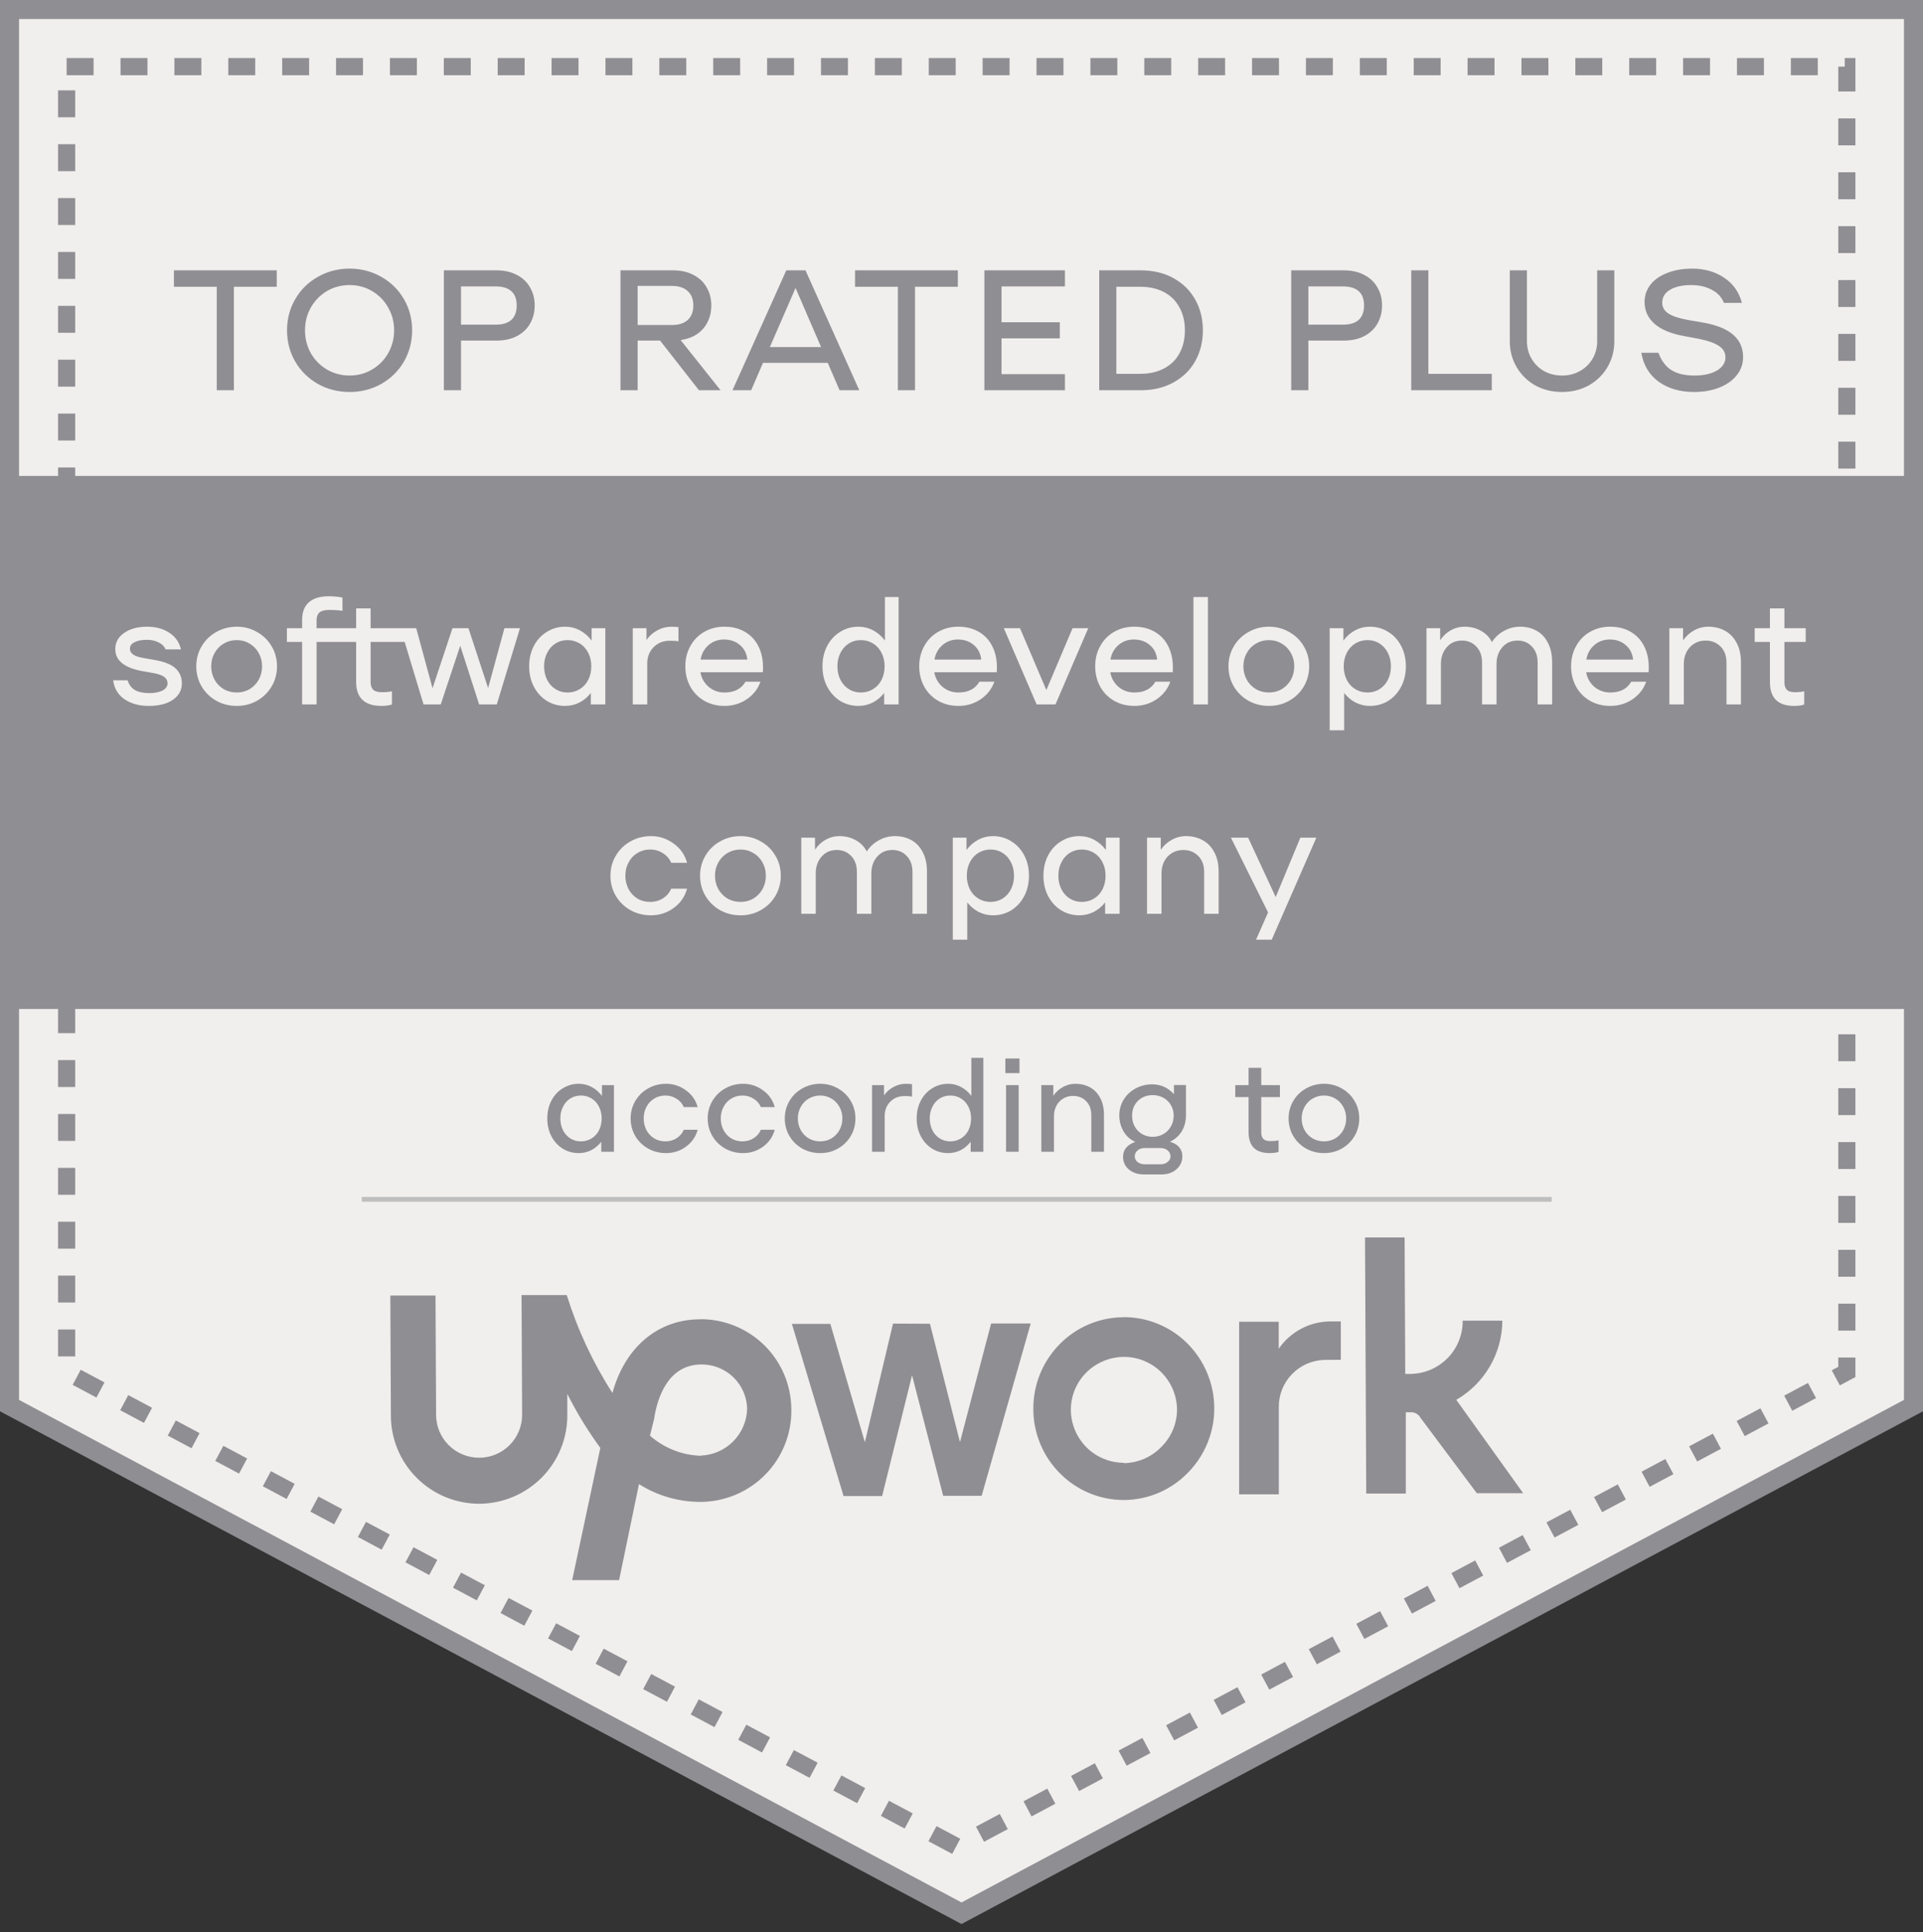 <svg xmlns="http://www.w3.org/2000/svg" width="202" height="203" viewBox="0 0 202 203" fill="none">
    <rect x="0" y="0" width="202" height="203" fill="#333333" stroke="none"/>
    <path d="M1 1H201V147.667L101 201L1 147.667V1Z" fill="#F1EFED" stroke="#8F8E93" stroke-width="2" />
    <path d="M7 7H194V144.133L100.5 194L7 144.133V7Z" fill="#F1EFED" stroke="#8F8E93" stroke-width="1.8" stroke-dasharray="2.83 2.83" />
    <rect x="1" y="50" width="200" height="56" fill="#8F8E93" />
    <path
        d="M15.615 74.16C14.612 74.16 13.764 73.925 13.071 73.456C12.388 72.976 11.993 72.315 11.887 71.472H13.407C13.545 71.931 13.801 72.272 14.175 72.496C14.559 72.709 15.06 72.816 15.679 72.816C16.255 72.816 16.719 72.725 17.071 72.544C17.423 72.352 17.599 72.107 17.599 71.808C17.599 71.509 17.476 71.275 17.231 71.104C16.996 70.923 16.553 70.779 15.903 70.672L14.991 70.512C13.071 70.171 12.111 69.397 12.111 68.192C12.111 67.488 12.42 66.923 13.039 66.496C13.657 66.059 14.468 65.84 15.471 65.84C16.377 65.84 17.151 66.053 17.791 66.48C18.431 66.896 18.836 67.477 19.007 68.224H17.391C17.263 67.904 17.017 67.659 16.655 67.488C16.292 67.307 15.892 67.216 15.455 67.216C14.9 67.216 14.457 67.301 14.127 67.472C13.807 67.632 13.647 67.856 13.647 68.144C13.647 68.4 13.769 68.613 14.015 68.784C14.26 68.944 14.655 69.067 15.199 69.152L16.127 69.312C17.215 69.493 17.983 69.792 18.431 70.208C18.879 70.613 19.103 71.147 19.103 71.808C19.103 72.512 18.788 73.083 18.159 73.52C17.54 73.947 16.692 74.16 15.615 74.16ZM24.873 74.16C24.084 74.16 23.364 73.979 22.713 73.616C22.063 73.243 21.551 72.741 21.177 72.112C20.804 71.472 20.617 70.768 20.617 70C20.617 69.232 20.804 68.533 21.177 67.904C21.551 67.264 22.063 66.763 22.713 66.4C23.364 66.027 24.084 65.84 24.873 65.84C25.652 65.84 26.361 66.027 27.002 66.4C27.652 66.763 28.164 67.264 28.538 67.904C28.911 68.533 29.098 69.232 29.098 70C29.098 70.768 28.911 71.472 28.538 72.112C28.164 72.741 27.652 73.243 27.002 73.616C26.361 73.979 25.652 74.16 24.873 74.16ZM24.873 72.752C25.364 72.752 25.812 72.635 26.218 72.4C26.623 72.155 26.943 71.824 27.177 71.408C27.412 70.981 27.529 70.512 27.529 70C27.529 69.488 27.412 69.024 27.177 68.608C26.943 68.181 26.623 67.851 26.218 67.616C25.812 67.371 25.364 67.248 24.873 67.248C24.372 67.248 23.913 67.371 23.497 67.616C23.092 67.851 22.772 68.181 22.538 68.608C22.303 69.024 22.186 69.488 22.186 70C22.186 70.512 22.303 70.981 22.538 71.408C22.772 71.824 23.092 72.155 23.497 72.4C23.913 72.635 24.372 72.752 24.873 72.752ZM36.039 67.44H33.255V74H31.735V67.44H30.135V66H31.735V65.136C31.735 64.315 31.97 63.696 32.439 63.28C32.919 62.853 33.623 62.64 34.551 62.64C34.828 62.64 35.106 62.656 35.383 62.688C35.66 62.72 35.858 62.752 35.975 62.784V64.176C35.676 64.112 35.218 64.08 34.599 64.08C34.098 64.08 33.746 64.171 33.543 64.352C33.351 64.533 33.255 64.795 33.255 65.136V66H36.039V67.44ZM38.931 67.44V71.664C38.931 72.005 39.016 72.267 39.187 72.448C39.368 72.629 39.677 72.72 40.115 72.72C40.52 72.72 40.872 72.688 41.171 72.624V74.016C40.861 74.112 40.493 74.16 40.067 74.16C39.192 74.16 38.531 73.952 38.083 73.536C37.635 73.109 37.411 72.485 37.411 71.664V67.44H35.811V66H37.411V63.92H38.931V66H42.931V67.44H38.931ZM54.618 66L52.186 74H50.33L48.346 67.84L46.298 74H44.49L42.074 66H43.722L45.434 72.304L47.53 66H49.21L51.274 72.288L52.986 66H54.618ZM63.585 66V74H62.065V72.8C61.734 73.227 61.334 73.563 60.865 73.808C60.396 74.043 59.894 74.16 59.361 74.16C58.657 74.16 58.017 73.984 57.441 73.632C56.865 73.269 56.412 72.773 56.081 72.144C55.75 71.515 55.585 70.8 55.585 70C55.585 69.2 55.75 68.485 56.081 67.856C56.412 67.227 56.865 66.736 57.441 66.384C58.017 66.021 58.657 65.84 59.361 65.84C59.916 65.84 60.433 65.968 60.913 66.224C61.393 66.48 61.804 66.837 62.145 67.296V66H63.585ZM59.617 72.752C60.086 72.752 60.513 72.635 60.897 72.4C61.281 72.165 61.58 71.84 61.793 71.424C62.006 70.997 62.113 70.523 62.113 70C62.113 69.477 62.006 69.008 61.793 68.592C61.58 68.165 61.281 67.835 60.897 67.6C60.513 67.365 60.086 67.248 59.617 67.248C59.148 67.248 58.726 67.365 58.353 67.6C57.98 67.835 57.686 68.165 57.473 68.592C57.26 69.008 57.153 69.477 57.153 70C57.153 70.523 57.26 70.997 57.473 71.424C57.686 71.84 57.98 72.165 58.353 72.4C58.726 72.635 59.148 72.752 59.617 72.752ZM70.549 65.84C70.805 65.84 71.045 65.856 71.269 65.888V67.376C71.077 67.333 70.773 67.312 70.357 67.312C69.887 67.312 69.471 67.419 69.109 67.632C68.757 67.845 68.479 68.133 68.277 68.496C68.085 68.848 67.989 69.237 67.989 69.664V74H66.469V66H67.909V67.232C68.207 66.805 68.586 66.469 69.045 66.224C69.514 65.968 70.015 65.84 70.549 65.84ZM76.087 65.84C76.908 65.84 77.623 66.016 78.231 66.368C78.849 66.72 79.324 67.221 79.655 67.872C79.985 68.512 80.151 69.264 80.151 70.128C80.151 70.352 80.145 70.517 80.135 70.624H73.575C73.681 71.243 73.969 71.755 74.439 72.16C74.919 72.555 75.473 72.752 76.103 72.752C77.137 72.752 77.873 72.373 78.311 71.616H79.879C79.623 72.363 79.148 72.976 78.455 73.456C77.761 73.925 76.977 74.16 76.103 74.16C75.324 74.16 74.62 73.984 73.991 73.632C73.361 73.269 72.871 72.773 72.519 72.144C72.167 71.504 71.991 70.789 71.991 70C71.991 69.211 72.167 68.501 72.519 67.872C72.871 67.232 73.356 66.736 73.975 66.384C74.604 66.021 75.308 65.84 76.087 65.84ZM76.055 67.184C75.425 67.184 74.881 67.381 74.423 67.776C73.975 68.171 73.697 68.677 73.591 69.296H78.503C78.439 68.656 78.177 68.144 77.719 67.76C77.271 67.376 76.716 67.184 76.055 67.184ZM94.396 62.72V74H92.876V72.8C92.546 73.227 92.146 73.563 91.676 73.808C91.207 74.043 90.706 74.16 90.172 74.16C89.468 74.16 88.828 73.984 88.252 73.632C87.676 73.269 87.223 72.773 86.892 72.144C86.562 71.515 86.396 70.8 86.396 70C86.396 69.2 86.562 68.485 86.892 67.856C87.223 67.227 87.676 66.736 88.252 66.384C88.828 66.021 89.468 65.84 90.172 65.84C90.727 65.84 91.244 65.968 91.724 66.224C92.204 66.48 92.615 66.837 92.956 67.296V62.72H94.396ZM90.428 72.752C90.898 72.752 91.324 72.635 91.708 72.4C92.092 72.165 92.391 71.84 92.604 71.424C92.818 70.997 92.924 70.523 92.924 70C92.924 69.477 92.818 69.008 92.604 68.592C92.391 68.165 92.092 67.835 91.708 67.6C91.324 67.365 90.898 67.248 90.428 67.248C89.959 67.248 89.538 67.365 89.164 67.6C88.791 67.835 88.498 68.165 88.284 68.592C88.071 69.008 87.964 69.477 87.964 70C87.964 70.523 88.071 70.997 88.284 71.424C88.498 71.84 88.791 72.165 89.164 72.4C89.538 72.635 89.959 72.752 90.428 72.752ZM100.656 65.84C101.477 65.84 102.192 66.016 102.8 66.368C103.419 66.72 103.893 67.221 104.224 67.872C104.555 68.512 104.72 69.264 104.72 70.128C104.72 70.352 104.715 70.517 104.704 70.624H98.144C98.251 71.243 98.539 71.755 99.008 72.16C99.488 72.555 100.043 72.752 100.672 72.752C101.707 72.752 102.443 72.373 102.88 71.616H104.448C104.192 72.363 103.717 72.976 103.024 73.456C102.331 73.925 101.547 74.16 100.672 74.16C99.893 74.16 99.189 73.984 98.56 73.632C97.931 73.269 97.44 72.773 97.088 72.144C96.736 71.504 96.56 70.789 96.56 70C96.56 69.211 96.736 68.501 97.088 67.872C97.44 67.232 97.925 66.736 98.544 66.384C99.173 66.021 99.877 65.84 100.656 65.84ZM100.624 67.184C99.995 67.184 99.451 67.381 98.992 67.776C98.544 68.171 98.267 68.677 98.16 69.296H103.072C103.008 68.656 102.747 68.144 102.288 67.76C101.84 67.376 101.285 67.184 100.624 67.184ZM114.313 66L110.873 74H108.889L105.449 66H107.145L109.913 72.496L112.665 66H114.313ZM119.14 65.84C119.961 65.84 120.676 66.016 121.284 66.368C121.902 66.72 122.377 67.221 122.708 67.872C123.038 68.512 123.204 69.264 123.204 70.128C123.204 70.352 123.198 70.517 123.188 70.624H116.628C116.734 71.243 117.022 71.755 117.492 72.16C117.972 72.555 118.526 72.752 119.156 72.752C120.19 72.752 120.926 72.373 121.364 71.616H122.932C122.676 72.363 122.201 72.976 121.508 73.456C120.814 73.925 120.03 74.16 119.156 74.16C118.377 74.16 117.673 73.984 117.044 73.632C116.414 73.269 115.924 72.773 115.572 72.144C115.22 71.504 115.044 70.789 115.044 70C115.044 69.211 115.22 68.501 115.572 67.872C115.924 67.232 116.409 66.736 117.028 66.384C117.657 66.021 118.361 65.84 119.14 65.84ZM119.108 67.184C118.478 67.184 117.934 67.381 117.476 67.776C117.028 68.171 116.75 68.677 116.644 69.296H121.556C121.492 68.656 121.23 68.144 120.772 67.76C120.324 67.376 119.769 67.184 119.108 67.184ZM126.885 62.72V74H125.365V62.72H126.885ZM133.299 74.16C132.51 74.16 131.79 73.979 131.139 73.616C130.488 73.243 129.976 72.741 129.603 72.112C129.23 71.472 129.043 70.768 129.043 70C129.043 69.232 129.23 68.533 129.603 67.904C129.976 67.264 130.488 66.763 131.139 66.4C131.79 66.027 132.51 65.84 133.299 65.84C134.078 65.84 134.787 66.027 135.427 66.4C136.078 66.763 136.59 67.264 136.963 67.904C137.336 68.533 137.523 69.232 137.523 70C137.523 70.768 137.336 71.472 136.963 72.112C136.59 72.741 136.078 73.243 135.427 73.616C134.787 73.979 134.078 74.16 133.299 74.16ZM133.299 72.752C133.79 72.752 134.238 72.635 134.643 72.4C135.048 72.155 135.368 71.824 135.603 71.408C135.838 70.981 135.955 70.512 135.955 70C135.955 69.488 135.838 69.024 135.603 68.608C135.368 68.181 135.048 67.851 134.643 67.616C134.238 67.371 133.79 67.248 133.299 67.248C132.798 67.248 132.339 67.371 131.923 67.616C131.518 67.851 131.198 68.181 130.963 68.608C130.728 69.024 130.611 69.488 130.611 70C130.611 70.512 130.728 70.981 130.963 71.408C131.198 71.824 131.518 72.155 131.923 72.4C132.339 72.635 132.798 72.752 133.299 72.752ZM143.901 65.84C144.605 65.84 145.245 66.021 145.821 66.384C146.397 66.736 146.85 67.227 147.181 67.856C147.512 68.485 147.677 69.2 147.677 70C147.677 70.8 147.512 71.515 147.181 72.144C146.85 72.773 146.397 73.269 145.821 73.632C145.245 73.984 144.605 74.16 143.901 74.16C143.368 74.16 142.866 74.043 142.397 73.808C141.928 73.563 141.528 73.227 141.197 72.8V76.72H139.677V66H141.117V67.296C141.458 66.837 141.869 66.48 142.349 66.224C142.829 65.968 143.346 65.84 143.901 65.84ZM143.645 72.752C144.114 72.752 144.536 72.635 144.909 72.4C145.282 72.165 145.576 71.84 145.789 71.424C146.002 70.997 146.109 70.523 146.109 70C146.109 69.477 146.002 69.008 145.789 68.592C145.576 68.165 145.282 67.835 144.909 67.6C144.536 67.365 144.114 67.248 143.645 67.248C143.176 67.248 142.749 67.365 142.365 67.6C141.981 67.835 141.682 68.165 141.469 68.592C141.256 69.008 141.149 69.477 141.149 70C141.149 70.523 141.256 70.997 141.469 71.424C141.682 71.84 141.981 72.165 142.365 72.4C142.749 72.635 143.176 72.752 143.645 72.752ZM159.681 65.84C160.321 65.84 160.891 65.979 161.393 66.256C161.905 66.533 162.305 66.955 162.593 67.52C162.891 68.075 163.041 68.757 163.041 69.568V74H161.521V69.6C161.521 68.896 161.318 68.336 160.913 67.92C160.518 67.504 160.017 67.296 159.409 67.296C158.747 67.296 158.214 67.531 157.809 68C157.403 68.469 157.201 69.045 157.201 69.728V74H155.681V69.6C155.681 68.896 155.478 68.336 155.073 67.92C154.678 67.504 154.177 67.296 153.569 67.296C152.907 67.296 152.374 67.531 151.969 68C151.563 68.469 151.361 69.045 151.361 69.728V74H149.841V66H151.281V67.264C151.569 66.827 151.937 66.48 152.385 66.224C152.843 65.968 153.329 65.84 153.841 65.84C154.47 65.84 155.035 65.979 155.537 66.256C156.049 66.523 156.443 66.923 156.721 67.456C157.03 66.965 157.446 66.576 157.969 66.288C158.502 65.989 159.073 65.84 159.681 65.84ZM169.13 65.84C169.952 65.84 170.666 66.016 171.274 66.368C171.893 66.72 172.368 67.221 172.698 67.872C173.029 68.512 173.194 69.264 173.194 70.128C173.194 70.352 173.189 70.517 173.178 70.624H166.618C166.725 71.243 167.013 71.755 167.482 72.16C167.962 72.555 168.517 72.752 169.146 72.752C170.181 72.752 170.917 72.373 171.354 71.616H172.922C172.666 72.363 172.192 72.976 171.498 73.456C170.805 73.925 170.021 74.16 169.146 74.16C168.368 74.16 167.664 73.984 167.034 73.632C166.405 73.269 165.914 72.773 165.562 72.144C165.21 71.504 165.034 70.789 165.034 70C165.034 69.211 165.21 68.501 165.562 67.872C165.914 67.232 166.4 66.736 167.018 66.384C167.648 66.021 168.352 65.84 169.13 65.84ZM169.098 67.184C168.469 67.184 167.925 67.381 167.466 67.776C167.018 68.171 166.741 68.677 166.634 69.296H171.546C171.482 68.656 171.221 68.144 170.762 67.76C170.314 67.376 169.76 67.184 169.098 67.184ZM179.436 65.84C180.086 65.84 180.668 65.979 181.18 66.256C181.702 66.533 182.113 66.955 182.412 67.52C182.721 68.075 182.876 68.757 182.876 69.568V74H181.356V69.6C181.356 68.896 181.148 68.336 180.732 67.92C180.316 67.504 179.793 67.296 179.164 67.296C178.705 67.296 178.3 67.408 177.948 67.632C177.606 67.845 177.34 68.139 177.148 68.512C176.966 68.885 176.876 69.291 176.876 69.728V74H175.356V66H176.796V67.28C177.094 66.843 177.473 66.496 177.932 66.24C178.401 65.973 178.902 65.84 179.436 65.84ZM187.441 67.44V71.664C187.441 72.005 187.521 72.267 187.681 72.448C187.852 72.629 188.14 72.72 188.545 72.72C188.929 72.72 189.255 72.688 189.521 72.624V74.016C189.233 74.112 188.881 74.16 188.465 74.16C186.769 74.16 185.921 73.328 185.921 71.664V67.44H184.321V66H185.921V63.92H187.441V66H189.681V67.44H187.441ZM64.123 92C64.123 91.232 64.31 90.533 64.683 89.904C65.057 89.264 65.569 88.763 66.219 88.4C66.87 88.027 67.59 87.84 68.379 87.84C69.265 87.84 70.059 88.101 70.763 88.624C71.478 89.136 71.947 89.808 72.171 90.64H70.507C70.326 90.213 70.033 89.877 69.627 89.632C69.233 89.376 68.79 89.248 68.299 89.248C67.798 89.248 67.35 89.371 66.955 89.616C66.561 89.851 66.251 90.181 66.027 90.608C65.803 91.024 65.691 91.488 65.691 92C65.691 92.512 65.803 92.981 66.027 93.408C66.251 93.824 66.561 94.155 66.955 94.4C67.35 94.635 67.798 94.752 68.299 94.752C68.79 94.752 69.233 94.629 69.627 94.384C70.033 94.128 70.326 93.787 70.507 93.36H72.171C71.947 94.192 71.478 94.869 70.763 95.392C70.059 95.904 69.265 96.16 68.379 96.16C67.59 96.16 66.87 95.979 66.219 95.616C65.569 95.243 65.057 94.741 64.683 94.112C64.31 93.472 64.123 92.768 64.123 92ZM77.793 96.16C77.004 96.16 76.284 95.979 75.633 95.616C74.983 95.243 74.471 94.741 74.097 94.112C73.724 93.472 73.537 92.768 73.537 92C73.537 91.232 73.724 90.533 74.097 89.904C74.471 89.264 74.983 88.763 75.633 88.4C76.284 88.027 77.004 87.84 77.793 87.84C78.572 87.84 79.281 88.027 79.921 88.4C80.572 88.763 81.084 89.264 81.457 89.904C81.831 90.533 82.017 91.232 82.017 92C82.017 92.768 81.831 93.472 81.457 94.112C81.084 94.741 80.572 95.243 79.921 95.616C79.281 95.979 78.572 96.16 77.793 96.16ZM77.793 94.752C78.284 94.752 78.732 94.635 79.137 94.4C79.543 94.155 79.862 93.824 80.097 93.408C80.332 92.981 80.449 92.512 80.449 92C80.449 91.488 80.332 91.024 80.097 90.608C79.862 90.181 79.543 89.851 79.137 89.616C78.732 89.371 78.284 89.248 77.793 89.248C77.292 89.248 76.833 89.371 76.417 89.616C76.012 89.851 75.692 90.181 75.457 90.608C75.222 91.024 75.105 91.488 75.105 92C75.105 92.512 75.222 92.981 75.457 93.408C75.692 93.824 76.012 94.155 76.417 94.4C76.833 94.635 77.292 94.752 77.793 94.752ZM94.011 87.84C94.651 87.84 95.222 87.979 95.723 88.256C96.235 88.533 96.635 88.955 96.923 89.52C97.222 90.075 97.371 90.757 97.371 91.568V96H95.851V91.6C95.851 90.896 95.648 90.336 95.243 89.92C94.848 89.504 94.347 89.296 93.739 89.296C93.078 89.296 92.544 89.531 92.139 90C91.734 90.469 91.531 91.045 91.531 91.728V96H90.011V91.6C90.011 90.896 89.808 90.336 89.403 89.92C89.008 89.504 88.507 89.296 87.899 89.296C87.238 89.296 86.704 89.531 86.299 90C85.894 90.469 85.691 91.045 85.691 91.728V96H84.171V88H85.611V89.264C85.899 88.827 86.267 88.48 86.715 88.224C87.174 87.968 87.659 87.84 88.171 87.84C88.8 87.84 89.366 87.979 89.867 88.256C90.379 88.523 90.774 88.923 91.051 89.456C91.36 88.965 91.776 88.576 92.299 88.288C92.832 87.989 93.403 87.84 94.011 87.84ZM104.309 87.84C105.013 87.84 105.653 88.021 106.229 88.384C106.805 88.736 107.258 89.227 107.589 89.856C107.919 90.485 108.085 91.2 108.085 92C108.085 92.8 107.919 93.515 107.589 94.144C107.258 94.773 106.805 95.269 106.229 95.632C105.653 95.984 105.013 96.16 104.309 96.16C103.775 96.16 103.274 96.043 102.805 95.808C102.335 95.563 101.935 95.227 101.605 94.8V98.72H100.085V88H101.525V89.296C101.866 88.837 102.277 88.48 102.757 88.224C103.237 87.968 103.754 87.84 104.309 87.84ZM104.053 94.752C104.522 94.752 104.943 94.635 105.317 94.4C105.69 94.165 105.983 93.84 106.197 93.424C106.41 92.997 106.517 92.523 106.517 92C106.517 91.477 106.41 91.008 106.197 90.592C105.983 90.165 105.69 89.835 105.317 89.6C104.943 89.365 104.522 89.248 104.053 89.248C103.583 89.248 103.157 89.365 102.773 89.6C102.389 89.835 102.09 90.165 101.877 90.592C101.663 91.008 101.557 91.477 101.557 92C101.557 92.523 101.663 92.997 101.877 93.424C102.09 93.84 102.389 94.165 102.773 94.4C103.157 94.635 103.583 94.752 104.053 94.752ZM117.607 88V96H116.087V94.8C115.756 95.227 115.356 95.563 114.887 95.808C114.417 96.043 113.916 96.16 113.383 96.16C112.679 96.16 112.039 95.984 111.463 95.632C110.887 95.269 110.433 94.773 110.103 94.144C109.772 93.515 109.607 92.8 109.607 92C109.607 91.2 109.772 90.485 110.103 89.856C110.433 89.227 110.887 88.736 111.463 88.384C112.039 88.021 112.679 87.84 113.383 87.84C113.937 87.84 114.455 87.968 114.935 88.224C115.415 88.48 115.825 88.837 116.167 89.296V88H117.607ZM113.639 94.752C114.108 94.752 114.535 94.635 114.919 94.4C115.303 94.165 115.601 93.84 115.815 93.424C116.028 92.997 116.135 92.523 116.135 92C116.135 91.477 116.028 91.008 115.815 90.592C115.601 90.165 115.303 89.835 114.919 89.6C114.535 89.365 114.108 89.248 113.639 89.248C113.169 89.248 112.748 89.365 112.375 89.6C112.001 89.835 111.708 90.165 111.495 90.592C111.281 91.008 111.175 91.477 111.175 92C111.175 92.523 111.281 92.997 111.495 93.424C111.708 93.84 112.001 94.165 112.375 94.4C112.748 94.635 113.169 94.752 113.639 94.752ZM124.57 87.84C125.221 87.84 125.802 87.979 126.314 88.256C126.837 88.533 127.248 88.955 127.546 89.52C127.856 90.075 128.01 90.757 128.01 91.568V96H126.49V91.6C126.49 90.896 126.282 90.336 125.866 89.92C125.45 89.504 124.928 89.296 124.298 89.296C123.84 89.296 123.434 89.408 123.082 89.632C122.741 89.845 122.474 90.139 122.282 90.512C122.101 90.885 122.01 91.291 122.01 91.728V96H120.49V88H121.93V89.28C122.229 88.843 122.608 88.496 123.066 88.24C123.536 87.973 124.037 87.84 124.57 87.84ZM138.276 88L133.588 98.72H131.94L133.204 95.856L129.3 88H131.108L134.004 94.24L136.596 88H138.276Z"
        fill="#F1EFED"
    />
    <path
        d="M29.07 30.128H24.57V41H22.77V30.128H18.27V28.4H29.07V30.128ZM36.721 41.18C35.509 41.18 34.399 40.898 33.391 40.334C32.383 39.758 31.591 38.978 31.015 37.994C30.439 36.998 30.151 35.9 30.151 34.7C30.151 33.5 30.439 32.408 31.015 31.424C31.591 30.428 32.383 29.648 33.391 29.084C34.399 28.508 35.509 28.22 36.721 28.22C37.933 28.22 39.043 28.508 40.051 29.084C41.059 29.648 41.851 30.428 42.427 31.424C43.003 32.408 43.291 33.5 43.291 34.7C43.291 35.9 43.003 36.998 42.427 37.994C41.851 38.978 41.059 39.758 40.051 40.334C39.043 40.898 37.933 41.18 36.721 41.18ZM36.721 39.452C37.585 39.452 38.371 39.242 39.079 38.822C39.799 38.402 40.363 37.832 40.771 37.112C41.191 36.38 41.401 35.576 41.401 34.7C41.401 33.824 41.191 33.026 40.771 32.306C40.363 31.574 39.799 30.998 39.079 30.578C38.371 30.158 37.585 29.948 36.721 29.948C35.857 29.948 35.065 30.158 34.345 30.578C33.637 30.998 33.073 31.574 32.653 32.306C32.245 33.026 32.041 33.824 32.041 34.7C32.041 35.576 32.245 36.38 32.653 37.112C33.073 37.832 33.637 38.402 34.345 38.822C35.065 39.242 35.857 39.452 36.721 39.452ZM52.135 28.4C52.975 28.4 53.695 28.562 54.295 28.886C54.907 29.198 55.369 29.636 55.681 30.2C56.005 30.752 56.167 31.382 56.167 32.09C56.167 32.798 56.005 33.434 55.681 33.998C55.369 34.55 54.907 34.988 54.295 35.312C53.695 35.624 52.975 35.78 52.135 35.78H48.427V41H46.627V28.4H52.135ZM52.081 34.106C52.801 34.106 53.347 33.938 53.719 33.602C54.091 33.254 54.277 32.75 54.277 32.09C54.277 31.43 54.091 30.932 53.719 30.596C53.347 30.26 52.801 30.092 52.081 30.092H48.427V34.106H52.081ZM69.337 35.78H66.979V41H65.179V28.4H70.687C71.527 28.4 72.247 28.562 72.847 28.886C73.459 29.198 73.921 29.636 74.233 30.2C74.557 30.752 74.719 31.382 74.719 32.09C74.719 33.038 74.437 33.848 73.873 34.52C73.309 35.18 72.517 35.582 71.497 35.726L75.691 41H73.423L69.337 35.78ZM66.979 34.142H70.579C71.299 34.142 71.851 33.968 72.235 33.62C72.631 33.26 72.829 32.75 72.829 32.09C72.829 31.43 72.631 30.926 72.235 30.578C71.851 30.218 71.299 30.038 70.579 30.038H66.979V34.142ZM86.952 38.12H80.148L78.906 41H76.944L82.596 28.4H84.612L90.264 41H88.194L86.952 38.12ZM86.25 36.464L83.568 30.254L80.868 36.464H86.25ZM100.616 30.128H96.117V41H94.317V30.128H89.817V28.4H100.616V30.128ZM105.204 30.092V33.854H111.324V35.546H105.204V39.308H111.864V41H103.404V28.4H111.864V30.092H105.204ZM119.786 28.4C121.13 28.4 122.294 28.676 123.278 29.228C124.274 29.78 125.036 30.536 125.564 31.496C126.092 32.444 126.356 33.512 126.356 34.7C126.356 35.888 126.092 36.962 125.564 37.922C125.036 38.87 124.274 39.62 123.278 40.172C122.294 40.724 121.13 41 119.786 41H115.466V28.4H119.786ZM119.786 39.272C120.734 39.272 121.562 39.086 122.27 38.714C122.978 38.342 123.518 37.814 123.89 37.13C124.274 36.434 124.466 35.624 124.466 34.7C124.466 33.776 124.274 32.972 123.89 32.288C123.518 31.592 122.978 31.058 122.27 30.686C121.562 30.314 120.734 30.128 119.786 30.128H117.266V39.272H119.786ZM141.144 28.4C141.984 28.4 142.704 28.562 143.304 28.886C143.916 29.198 144.378 29.636 144.69 30.2C145.014 30.752 145.176 31.382 145.176 32.09C145.176 32.798 145.014 33.434 144.69 33.998C144.378 34.55 143.916 34.988 143.304 35.312C142.704 35.624 141.984 35.78 141.144 35.78H137.436V41H135.636V28.4H141.144ZM141.09 34.106C141.81 34.106 142.356 33.938 142.728 33.602C143.1 33.254 143.286 32.75 143.286 32.09C143.286 31.43 143.1 30.932 142.728 30.596C142.356 30.26 141.81 30.092 141.09 30.092H137.436V34.106H141.09ZM156.703 39.272V41H148.243V28.4H150.043V39.272H156.703ZM164.085 41.18C163.053 41.18 162.117 40.952 161.277 40.496C160.449 40.028 159.795 39.386 159.315 38.57C158.835 37.754 158.595 36.848 158.595 35.852V28.4H160.395V35.852C160.395 36.524 160.557 37.136 160.881 37.688C161.205 38.24 161.643 38.672 162.195 38.984C162.759 39.296 163.389 39.452 164.085 39.452C164.781 39.452 165.405 39.296 165.957 38.984C166.521 38.672 166.965 38.24 167.289 37.688C167.613 37.136 167.775 36.524 167.775 35.852V28.4H169.575V35.852C169.575 36.848 169.335 37.754 168.855 38.57C168.375 39.386 167.715 40.028 166.875 40.496C166.047 40.952 165.117 41.18 164.085 41.18ZM177.937 41.18C176.473 41.18 175.237 40.82 174.229 40.1C173.233 39.368 172.627 38.354 172.411 37.058H174.211C174.511 37.886 174.961 38.492 175.561 38.876C176.173 39.26 176.983 39.452 177.991 39.452C178.963 39.452 179.749 39.278 180.349 38.93C180.949 38.57 181.249 38.108 181.249 37.544C181.249 37.052 181.027 36.656 180.583 36.356C180.139 36.044 179.407 35.786 178.387 35.582L177.019 35.33C175.591 35.078 174.523 34.646 173.815 34.034C173.107 33.41 172.753 32.642 172.753 31.73C172.753 31.034 172.963 30.422 173.383 29.894C173.803 29.366 174.391 28.958 175.147 28.67C175.903 28.37 176.773 28.22 177.757 28.22C179.041 28.22 180.157 28.538 181.105 29.174C182.053 29.798 182.677 30.68 182.977 31.82H181.087C180.847 31.208 180.415 30.746 179.791 30.434C179.179 30.11 178.471 29.948 177.667 29.948C176.719 29.948 175.969 30.116 175.417 30.452C174.877 30.776 174.607 31.226 174.607 31.802C174.607 32.27 174.823 32.648 175.255 32.936C175.699 33.224 176.395 33.452 177.343 33.62L178.711 33.854C180.223 34.106 181.333 34.538 182.041 35.15C182.749 35.762 183.103 36.548 183.103 37.508C183.103 38.228 182.881 38.864 182.437 39.416C182.005 39.968 181.399 40.4 180.619 40.712C179.839 41.024 178.945 41.18 177.937 41.18Z"
        fill="#8F8E93"
    />
    <path
        d="M64.49 114V121H63.16V119.95C62.871 120.323 62.521 120.617 62.11 120.832C61.699 121.037 61.261 121.14 60.794 121.14C60.178 121.14 59.618 120.986 59.114 120.678C58.61 120.361 58.213 119.927 57.924 119.376C57.635 118.825 57.49 118.2 57.49 117.5C57.49 116.8 57.635 116.175 57.924 115.624C58.213 115.073 58.61 114.644 59.114 114.336C59.618 114.019 60.178 113.86 60.794 113.86C61.279 113.86 61.732 113.972 62.152 114.196C62.572 114.42 62.931 114.733 63.23 115.134V114H64.49ZM61.018 119.908C61.429 119.908 61.802 119.805 62.138 119.6C62.474 119.395 62.735 119.11 62.922 118.746C63.109 118.373 63.202 117.957 63.202 117.5C63.202 117.043 63.109 116.632 62.922 116.268C62.735 115.895 62.474 115.605 62.138 115.4C61.802 115.195 61.429 115.092 61.018 115.092C60.607 115.092 60.239 115.195 59.912 115.4C59.585 115.605 59.329 115.895 59.142 116.268C58.955 116.632 58.862 117.043 58.862 117.5C58.862 117.957 58.955 118.373 59.142 118.746C59.329 119.11 59.585 119.395 59.912 119.6C60.239 119.805 60.607 119.908 61.018 119.908ZM66.243 117.5C66.243 116.828 66.407 116.217 66.733 115.666C67.06 115.106 67.508 114.667 68.077 114.35C68.647 114.023 69.277 113.86 69.967 113.86C70.742 113.86 71.437 114.089 72.053 114.546C72.679 114.994 73.089 115.582 73.285 116.31H71.829C71.671 115.937 71.414 115.643 71.059 115.428C70.714 115.204 70.327 115.092 69.897 115.092C69.459 115.092 69.067 115.199 68.721 115.414C68.376 115.619 68.105 115.909 67.909 116.282C67.713 116.646 67.615 117.052 67.615 117.5C67.615 117.948 67.713 118.359 67.909 118.732C68.105 119.096 68.376 119.385 68.721 119.6C69.067 119.805 69.459 119.908 69.897 119.908C70.327 119.908 70.714 119.801 71.059 119.586C71.414 119.362 71.671 119.063 71.829 118.69H73.285C73.089 119.418 72.679 120.011 72.053 120.468C71.437 120.916 70.742 121.14 69.967 121.14C69.277 121.14 68.647 120.981 68.077 120.664C67.508 120.337 67.06 119.899 66.733 119.348C66.407 118.788 66.243 118.172 66.243 117.5ZM74.34 117.5C74.34 116.828 74.504 116.217 74.83 115.666C75.157 115.106 75.605 114.667 76.174 114.35C76.744 114.023 77.374 113.86 78.064 113.86C78.839 113.86 79.534 114.089 80.15 114.546C80.776 114.994 81.186 115.582 81.382 116.31H79.926C79.768 115.937 79.511 115.643 79.156 115.428C78.811 115.204 78.424 115.092 77.994 115.092C77.556 115.092 77.164 115.199 76.818 115.414C76.473 115.619 76.202 115.909 76.006 116.282C75.81 116.646 75.712 117.052 75.712 117.5C75.712 117.948 75.81 118.359 76.006 118.732C76.202 119.096 76.473 119.385 76.818 119.6C77.164 119.805 77.556 119.908 77.994 119.908C78.424 119.908 78.811 119.801 79.156 119.586C79.511 119.362 79.768 119.063 79.926 118.69H81.382C81.186 119.418 80.776 120.011 80.15 120.468C79.534 120.916 78.839 121.14 78.064 121.14C77.374 121.14 76.744 120.981 76.174 120.664C75.605 120.337 75.157 119.899 74.83 119.348C74.504 118.788 74.34 118.172 74.34 117.5ZM86.161 121.14C85.471 121.14 84.841 120.981 84.271 120.664C83.702 120.337 83.254 119.899 82.927 119.348C82.601 118.788 82.437 118.172 82.437 117.5C82.437 116.828 82.601 116.217 82.927 115.666C83.254 115.106 83.702 114.667 84.271 114.35C84.841 114.023 85.471 113.86 86.161 113.86C86.843 113.86 87.463 114.023 88.023 114.35C88.593 114.667 89.041 115.106 89.367 115.666C89.694 116.217 89.857 116.828 89.857 117.5C89.857 118.172 89.694 118.788 89.367 119.348C89.041 119.899 88.593 120.337 88.023 120.664C87.463 120.981 86.843 121.14 86.161 121.14ZM86.161 119.908C86.591 119.908 86.983 119.805 87.337 119.6C87.692 119.385 87.972 119.096 88.177 118.732C88.383 118.359 88.485 117.948 88.485 117.5C88.485 117.052 88.383 116.646 88.177 116.282C87.972 115.909 87.692 115.619 87.337 115.414C86.983 115.199 86.591 115.092 86.161 115.092C85.723 115.092 85.321 115.199 84.957 115.414C84.603 115.619 84.323 115.909 84.117 116.282C83.912 116.646 83.809 117.052 83.809 117.5C83.809 117.948 83.912 118.359 84.117 118.732C84.323 119.096 84.603 119.385 84.957 119.6C85.321 119.805 85.723 119.908 86.161 119.908ZM95.172 113.86C95.396 113.86 95.606 113.874 95.802 113.902V115.204C95.634 115.167 95.368 115.148 95.004 115.148C94.593 115.148 94.229 115.241 93.912 115.428C93.604 115.615 93.361 115.867 93.184 116.184C93.016 116.492 92.932 116.833 92.932 117.206V121H91.602V114H92.862V115.078C93.123 114.705 93.454 114.411 93.856 114.196C94.266 113.972 94.705 113.86 95.172 113.86ZM103.294 111.13V121H101.964V119.95C101.674 120.323 101.324 120.617 100.914 120.832C100.503 121.037 100.064 121.14 99.597 121.14C98.981 121.14 98.421 120.986 97.918 120.678C97.413 120.361 97.017 119.927 96.728 119.376C96.438 118.825 96.293 118.2 96.293 117.5C96.293 116.8 96.438 116.175 96.728 115.624C97.017 115.073 97.413 114.644 97.918 114.336C98.421 114.019 98.981 113.86 99.597 113.86C100.083 113.86 100.536 113.972 100.956 114.196C101.376 114.42 101.735 114.733 102.034 115.134V111.13H103.294ZM99.822 119.908C100.232 119.908 100.606 119.805 100.942 119.6C101.278 119.395 101.539 119.11 101.726 118.746C101.912 118.373 102.006 117.957 102.006 117.5C102.006 117.043 101.912 116.632 101.726 116.268C101.539 115.895 101.278 115.605 100.942 115.4C100.606 115.195 100.232 115.092 99.822 115.092C99.411 115.092 99.042 115.195 98.716 115.4C98.389 115.605 98.132 115.895 97.945 116.268C97.759 116.632 97.665 117.043 97.665 117.5C97.665 117.957 97.759 118.373 97.945 118.746C98.132 119.11 98.389 119.395 98.716 119.6C99.042 119.805 99.411 119.908 99.822 119.908ZM107.007 114V121H105.677V114H107.007ZM107.091 111.2V112.74H105.607V111.2H107.091ZM112.955 113.86C113.524 113.86 114.033 113.981 114.481 114.224C114.938 114.467 115.298 114.835 115.559 115.33C115.83 115.815 115.965 116.413 115.965 117.122V121H114.635V117.15C114.635 116.534 114.453 116.044 114.089 115.68C113.725 115.316 113.268 115.134 112.717 115.134C112.316 115.134 111.961 115.232 111.653 115.428C111.354 115.615 111.121 115.871 110.953 116.198C110.794 116.525 110.715 116.879 110.715 117.262V121H109.385V114H110.645V115.12C110.906 114.737 111.238 114.434 111.639 114.21C112.05 113.977 112.488 113.86 112.955 113.86ZM124.577 117.192C124.577 117.789 124.437 118.331 124.157 118.816C123.877 119.301 123.457 119.679 122.897 119.95C123.345 120.081 123.671 120.277 123.877 120.538C124.091 120.799 124.199 121.107 124.199 121.462C124.199 122.022 123.993 122.479 123.583 122.834C123.181 123.198 122.659 123.38 122.015 123.38H120.153C119.518 123.38 118.995 123.207 118.585 122.862C118.174 122.517 117.969 122.073 117.969 121.532C117.969 120.785 118.398 120.263 119.257 119.964C118.725 119.731 118.309 119.357 118.011 118.844C117.721 118.331 117.577 117.78 117.577 117.192C117.577 116.585 117.726 116.035 118.025 115.54C118.333 115.036 118.753 114.639 119.285 114.35C119.817 114.061 120.4 113.916 121.035 113.916C121.931 113.916 122.691 114.261 123.317 114.952V113.986H124.577V117.192ZM121.077 119.432C121.497 119.432 121.875 119.334 122.211 119.138C122.547 118.942 122.808 118.676 122.995 118.34C123.191 118.004 123.289 117.626 123.289 117.206C123.289 116.795 123.191 116.427 122.995 116.1C122.808 115.773 122.547 115.517 122.211 115.33C121.875 115.143 121.497 115.05 121.077 115.05C120.451 115.05 119.933 115.255 119.523 115.666C119.121 116.067 118.921 116.581 118.921 117.206C118.921 117.841 119.121 118.368 119.523 118.788C119.933 119.208 120.451 119.423 121.077 119.432ZM121.903 122.316C122.201 122.316 122.449 122.237 122.645 122.078C122.85 121.919 122.953 121.723 122.953 121.49C122.953 121.238 122.855 121.028 122.659 120.86C122.463 120.692 122.211 120.608 121.903 120.608H120.251C119.943 120.608 119.691 120.692 119.495 120.86C119.299 121.028 119.201 121.238 119.201 121.49C119.201 121.723 119.299 121.919 119.495 122.078C119.7 122.237 119.952 122.316 120.251 122.316H121.903ZM132.487 115.26V118.956C132.487 119.255 132.557 119.483 132.697 119.642C132.846 119.801 133.098 119.88 133.453 119.88C133.789 119.88 134.073 119.852 134.307 119.796V121.014C134.055 121.098 133.747 121.14 133.383 121.14C131.899 121.14 131.157 120.412 131.157 118.956V115.26H129.757V114H131.157V112.18H132.487V114H134.447V115.26H132.487ZM139.084 121.14C138.393 121.14 137.763 120.981 137.194 120.664C136.625 120.337 136.177 119.899 135.85 119.348C135.523 118.788 135.36 118.172 135.36 117.5C135.36 116.828 135.523 116.217 135.85 115.666C136.177 115.106 136.625 114.667 137.194 114.35C137.763 114.023 138.393 113.86 139.084 113.86C139.765 113.86 140.386 114.023 140.946 114.35C141.515 114.667 141.963 115.106 142.29 115.666C142.617 116.217 142.78 116.828 142.78 117.5C142.78 118.172 142.617 118.788 142.29 119.348C141.963 119.899 141.515 120.337 140.946 120.664C140.386 120.981 139.765 121.14 139.084 121.14ZM139.084 119.908C139.513 119.908 139.905 119.805 140.26 119.6C140.615 119.385 140.895 119.096 141.1 118.732C141.305 118.359 141.408 117.948 141.408 117.5C141.408 117.052 141.305 116.646 141.1 116.282C140.895 115.909 140.615 115.619 140.26 115.414C139.905 115.199 139.513 115.092 139.084 115.092C138.645 115.092 138.244 115.199 137.88 115.414C137.525 115.619 137.245 115.909 137.04 116.282C136.835 116.646 136.732 117.052 136.732 117.5C136.732 117.948 136.835 118.359 137.04 118.732C137.245 119.096 137.525 119.385 137.88 119.6C138.244 119.805 138.645 119.908 139.084 119.908Z"
        fill="#8F8E93"
    />
    <path opacity="0.5" d="M38 126L163 126" stroke="#8F8E93" stroke-width="0.5" />
    <path
        d="M152.974 147.061C154.438 146.217 155.654 145.005 156.503 143.546C157.351 142.088 157.803 140.433 157.813 138.747H153.645C153.66 140.206 153.098 141.612 152.079 142.66C151.06 143.707 149.668 144.311 148.205 144.339H147.614L147.545 130H143.387L143.515 156.909H147.673V148.369H148.146C148.364 148.351 148.581 148.398 148.772 148.503C148.963 148.607 149.119 148.766 149.22 148.958L155.132 156.87H160L152.974 147.061ZM139.18 142.865C138.533 142.875 137.894 143.012 137.3 143.269C136.706 143.525 136.169 143.896 135.719 144.36C135.269 144.823 134.914 145.371 134.676 145.971C134.438 146.571 134.321 147.212 134.332 147.857V152.428V156.988H130.164V147.916V138.855H134.322V141.695C134.917 140.828 135.711 140.115 136.638 139.616C137.566 139.117 138.599 138.846 139.653 138.826H140.845V142.855L139.18 142.865ZM118.083 153.676C116.607 153.681 115.19 153.101 114.142 152.064C113.094 151.021 112.5 149.609 112.487 148.133C112.483 147.403 112.623 146.681 112.901 146.006C113.178 145.331 113.586 144.718 114.103 144.201C115.148 143.156 116.564 142.563 118.044 142.55C119.52 142.545 120.938 143.125 121.985 144.162C123.033 145.205 123.628 146.617 123.641 148.093C123.637 148.826 123.488 149.55 123.202 150.225C122.916 150.9 122.499 151.511 121.976 152.025C121.462 152.551 120.85 152.971 120.174 153.261C119.497 153.551 118.77 153.706 118.034 153.715L118.083 153.676ZM118.005 138.383C116.755 138.391 115.519 138.646 114.369 139.133C113.219 139.621 112.177 140.331 111.304 141.224C109.517 143.04 108.525 145.489 108.545 148.034C108.546 149.295 108.797 150.542 109.282 151.706C109.767 152.87 110.478 153.926 111.373 154.816C112.255 155.7 113.303 156.4 114.459 156.876C115.614 157.352 116.853 157.594 118.103 157.587C119.354 157.575 120.59 157.314 121.739 156.82C122.888 156.325 123.926 155.607 124.794 154.708C126.572 152.897 127.563 150.461 127.553 147.926C127.544 145.379 126.528 142.939 124.725 141.135C123.842 140.253 122.793 139.555 121.638 139.081C120.482 138.607 119.244 138.366 117.995 138.373L118.005 138.383ZM97.687 139.071L100.84 151.504L104.111 139.042H108.269L103.116 157.145H99.076L95.805 144.477L92.662 157.174H88.612L83.183 139.081H87.222L90.849 151.514L93.805 139.052L97.687 139.071ZM73.635 152.939C71.655 152.881 69.759 152.133 68.274 150.826L68.747 148.929V148.821C69.092 146.855 70.147 143.366 73.674 143.346C74.929 143.336 76.137 143.819 77.037 144.691C77.937 145.563 78.457 146.754 78.483 148.005C78.449 149.284 77.929 150.503 77.03 151.415C76.13 152.327 74.916 152.865 73.635 152.919V152.939ZM73.566 138.6C69.053 138.6 65.624 141.597 64.333 146.344C62.277 143.145 60.663 139.684 59.534 136.054H54.785L54.844 148.624C54.847 149.215 54.733 149.801 54.508 150.348C54.284 150.895 53.953 151.393 53.536 151.813C53.119 152.233 52.623 152.566 52.076 152.795C51.53 153.023 50.944 153.142 50.351 153.145C49.153 153.15 48.002 152.681 47.151 151.841C46.299 151.001 45.816 149.858 45.809 148.663L45.749 136.103H41L41.059 148.663C41.053 149.886 41.289 151.098 41.754 152.23C42.219 153.361 42.904 154.389 43.77 155.255C44.636 156.122 45.664 156.808 46.797 157.276C47.93 157.744 49.145 157.983 50.371 157.98C51.596 157.97 52.808 157.718 53.936 157.239C55.064 156.761 56.085 156.064 56.943 155.19C57.8 154.316 58.475 153.282 58.93 152.146C59.385 151.011 59.61 149.797 59.593 148.575V146.442C60.59 148.425 61.75 150.322 63.062 152.113L60.106 166H65.032L67.121 155.916C69.077 157.154 71.349 157.802 73.664 157.784C74.93 157.768 76.179 157.503 77.341 157.003C78.503 156.503 79.554 155.779 80.434 154.871C81.314 153.964 82.004 152.892 82.466 151.716C82.927 150.541 83.151 149.286 83.124 148.025C83.105 145.513 82.091 143.11 80.301 141.342C78.512 139.574 76.094 138.584 73.576 138.59L73.566 138.6Z"
        fill="#8F8E93"
    />
</svg>
